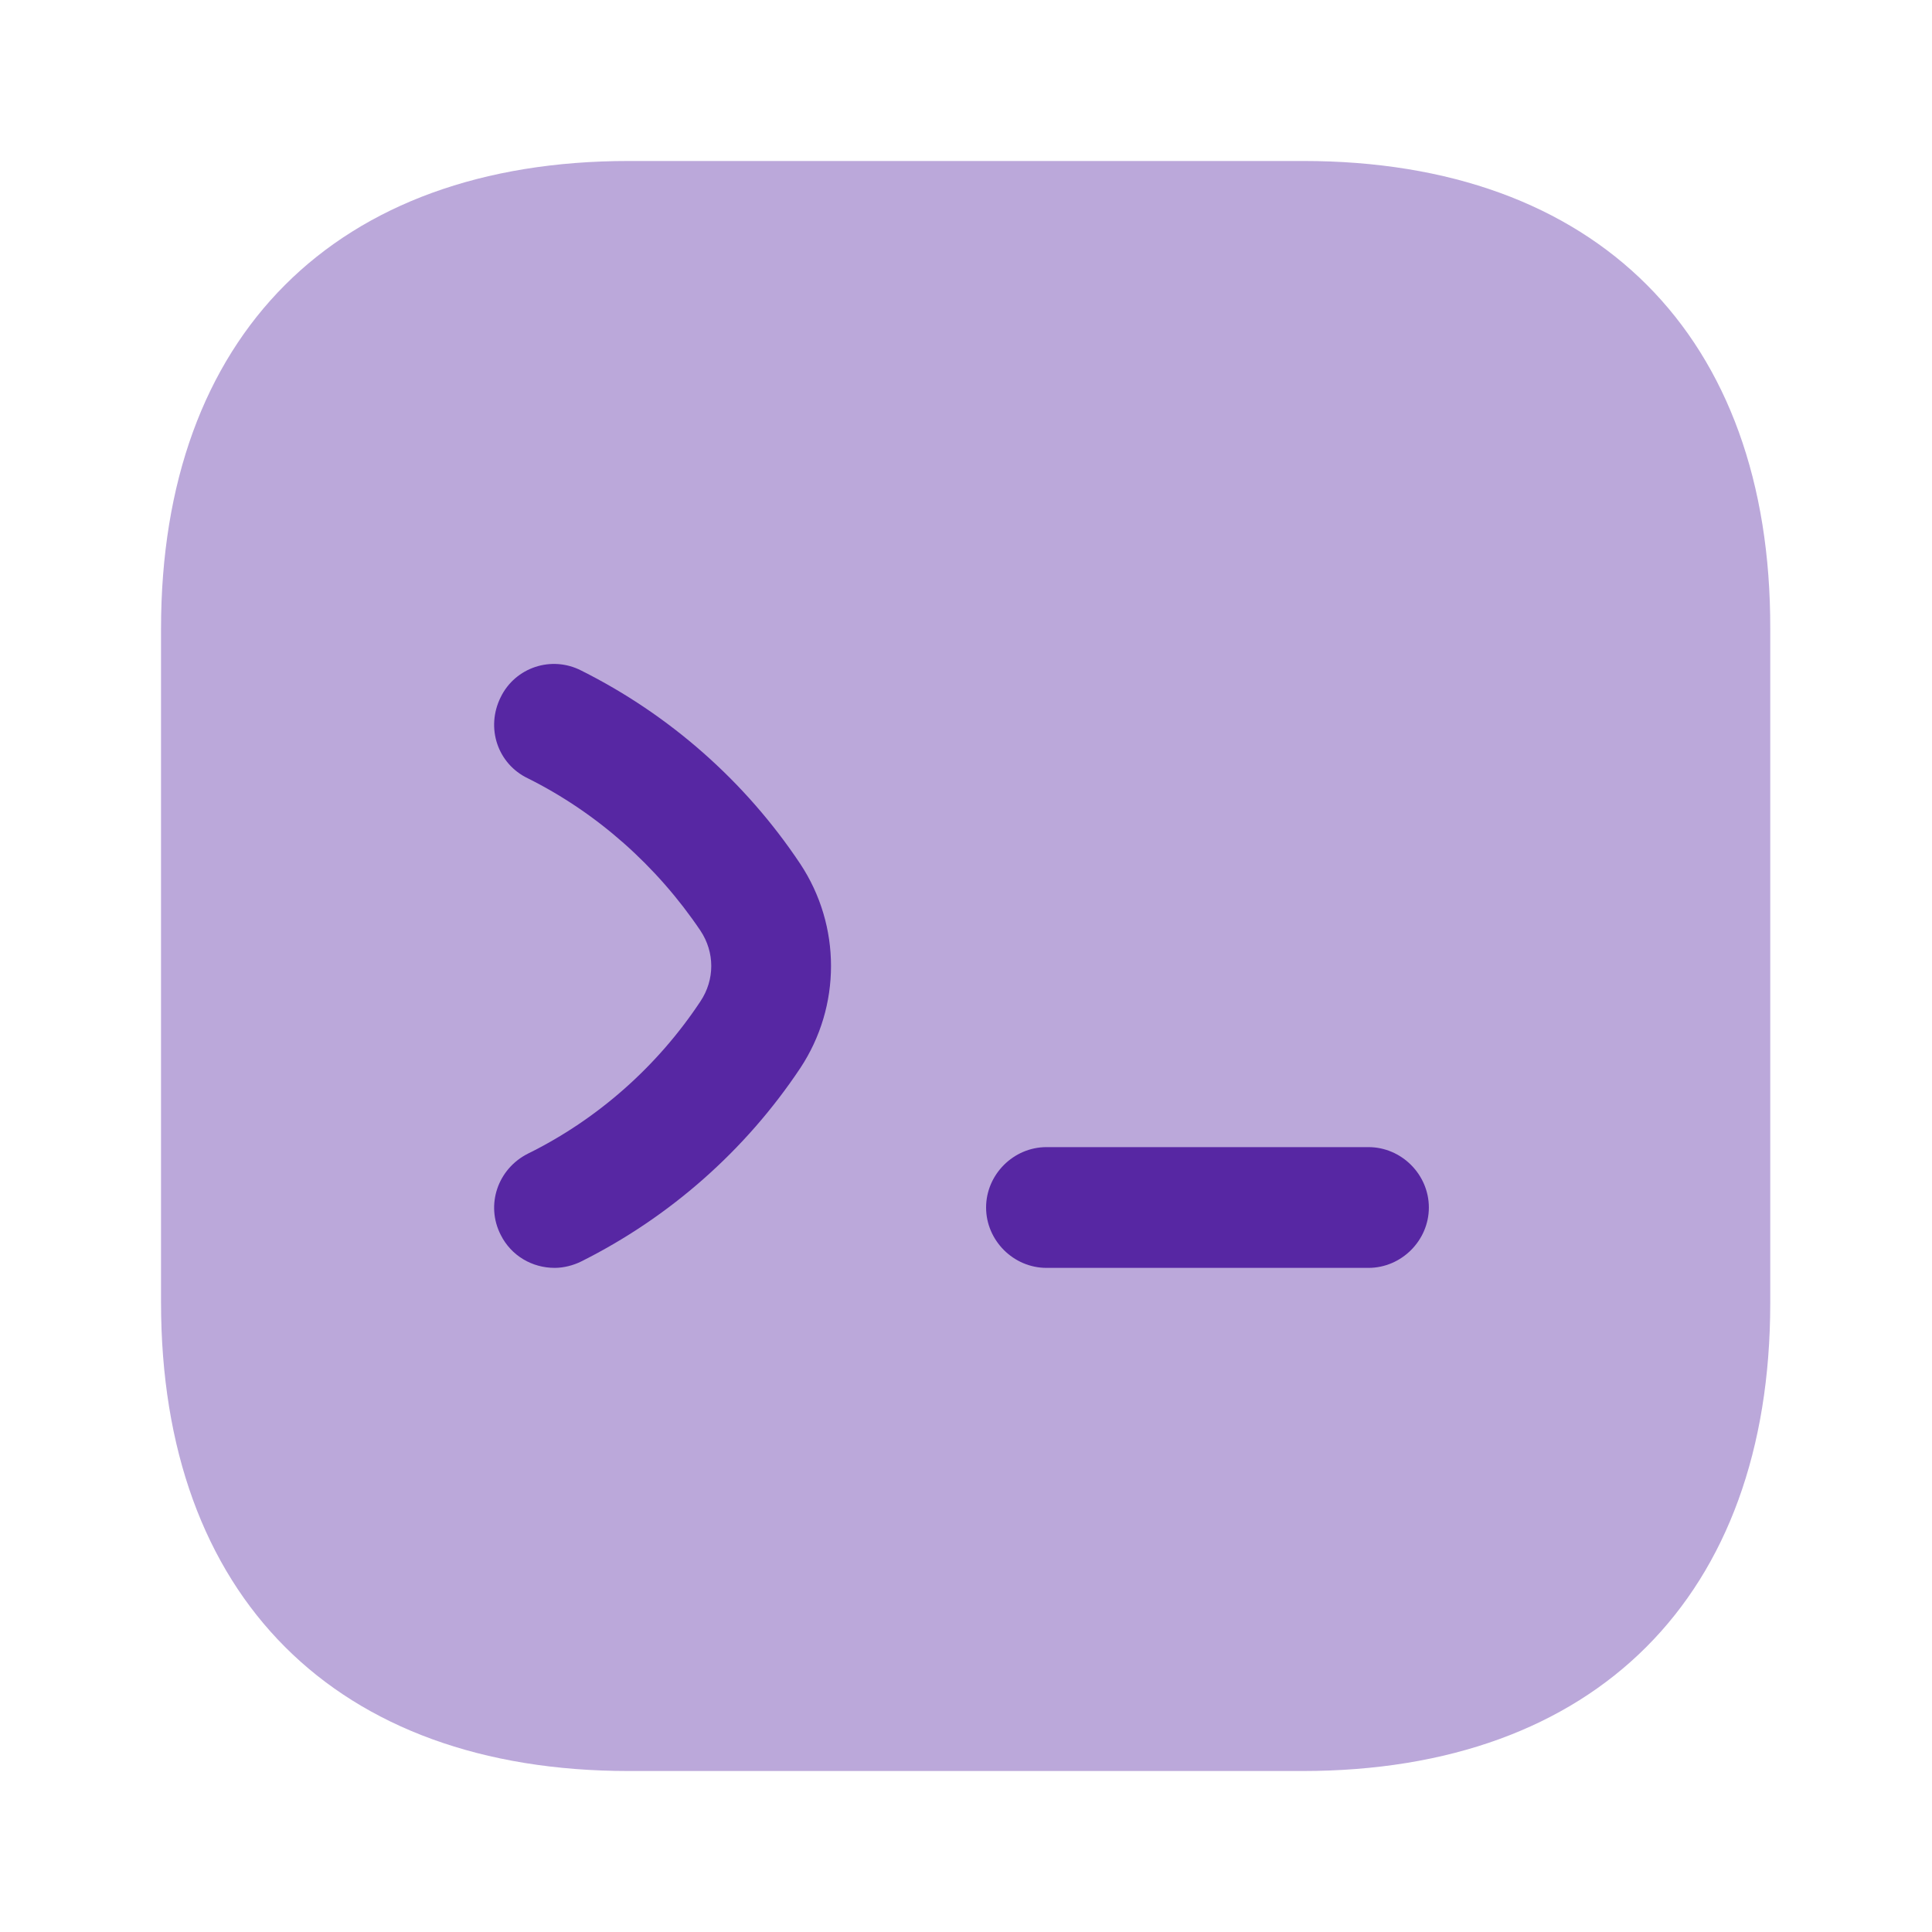 <svg width="40" height="40" viewBox="0 0 40 40" fill="none" xmlns="http://www.w3.org/2000/svg">
<path opacity="0.4" d="M26.984 3.333H13.017C6.951 3.333 3.334 6.95 3.334 13.017V26.967C3.334 33.05 6.951 36.667 13.017 36.667H26.967C33.034 36.667 36.651 33.05 36.651 26.983V13.017C36.667 6.95 33.051 3.333 26.984 3.333Z" fill="#5727A3"/>
<path d="M11.484 26.25C11.018 26.25 10.584 26 10.367 25.567C10.051 24.95 10.301 24.2 10.934 23.883C12.384 23.167 13.617 22.067 14.501 20.733C14.801 20.283 14.801 19.717 14.501 19.267C13.601 17.933 12.367 16.833 10.934 16.117C10.301 15.817 10.051 15.067 10.367 14.433C10.668 13.817 11.418 13.567 12.034 13.883C13.867 14.8 15.434 16.183 16.567 17.883C17.418 19.167 17.418 20.833 16.567 22.117C15.434 23.817 13.867 25.2 12.034 26.117C11.867 26.2 11.668 26.25 11.484 26.25Z" fill="#5727A3"/>
<path d="M28.333 26.25H21.666C20.983 26.25 20.416 25.683 20.416 25C20.416 24.317 20.983 23.75 21.666 23.75H28.333C29.016 23.75 29.583 24.317 29.583 25C29.583 25.683 29.016 26.25 28.333 26.25Z" fill="#5727A3"/>
</svg>
